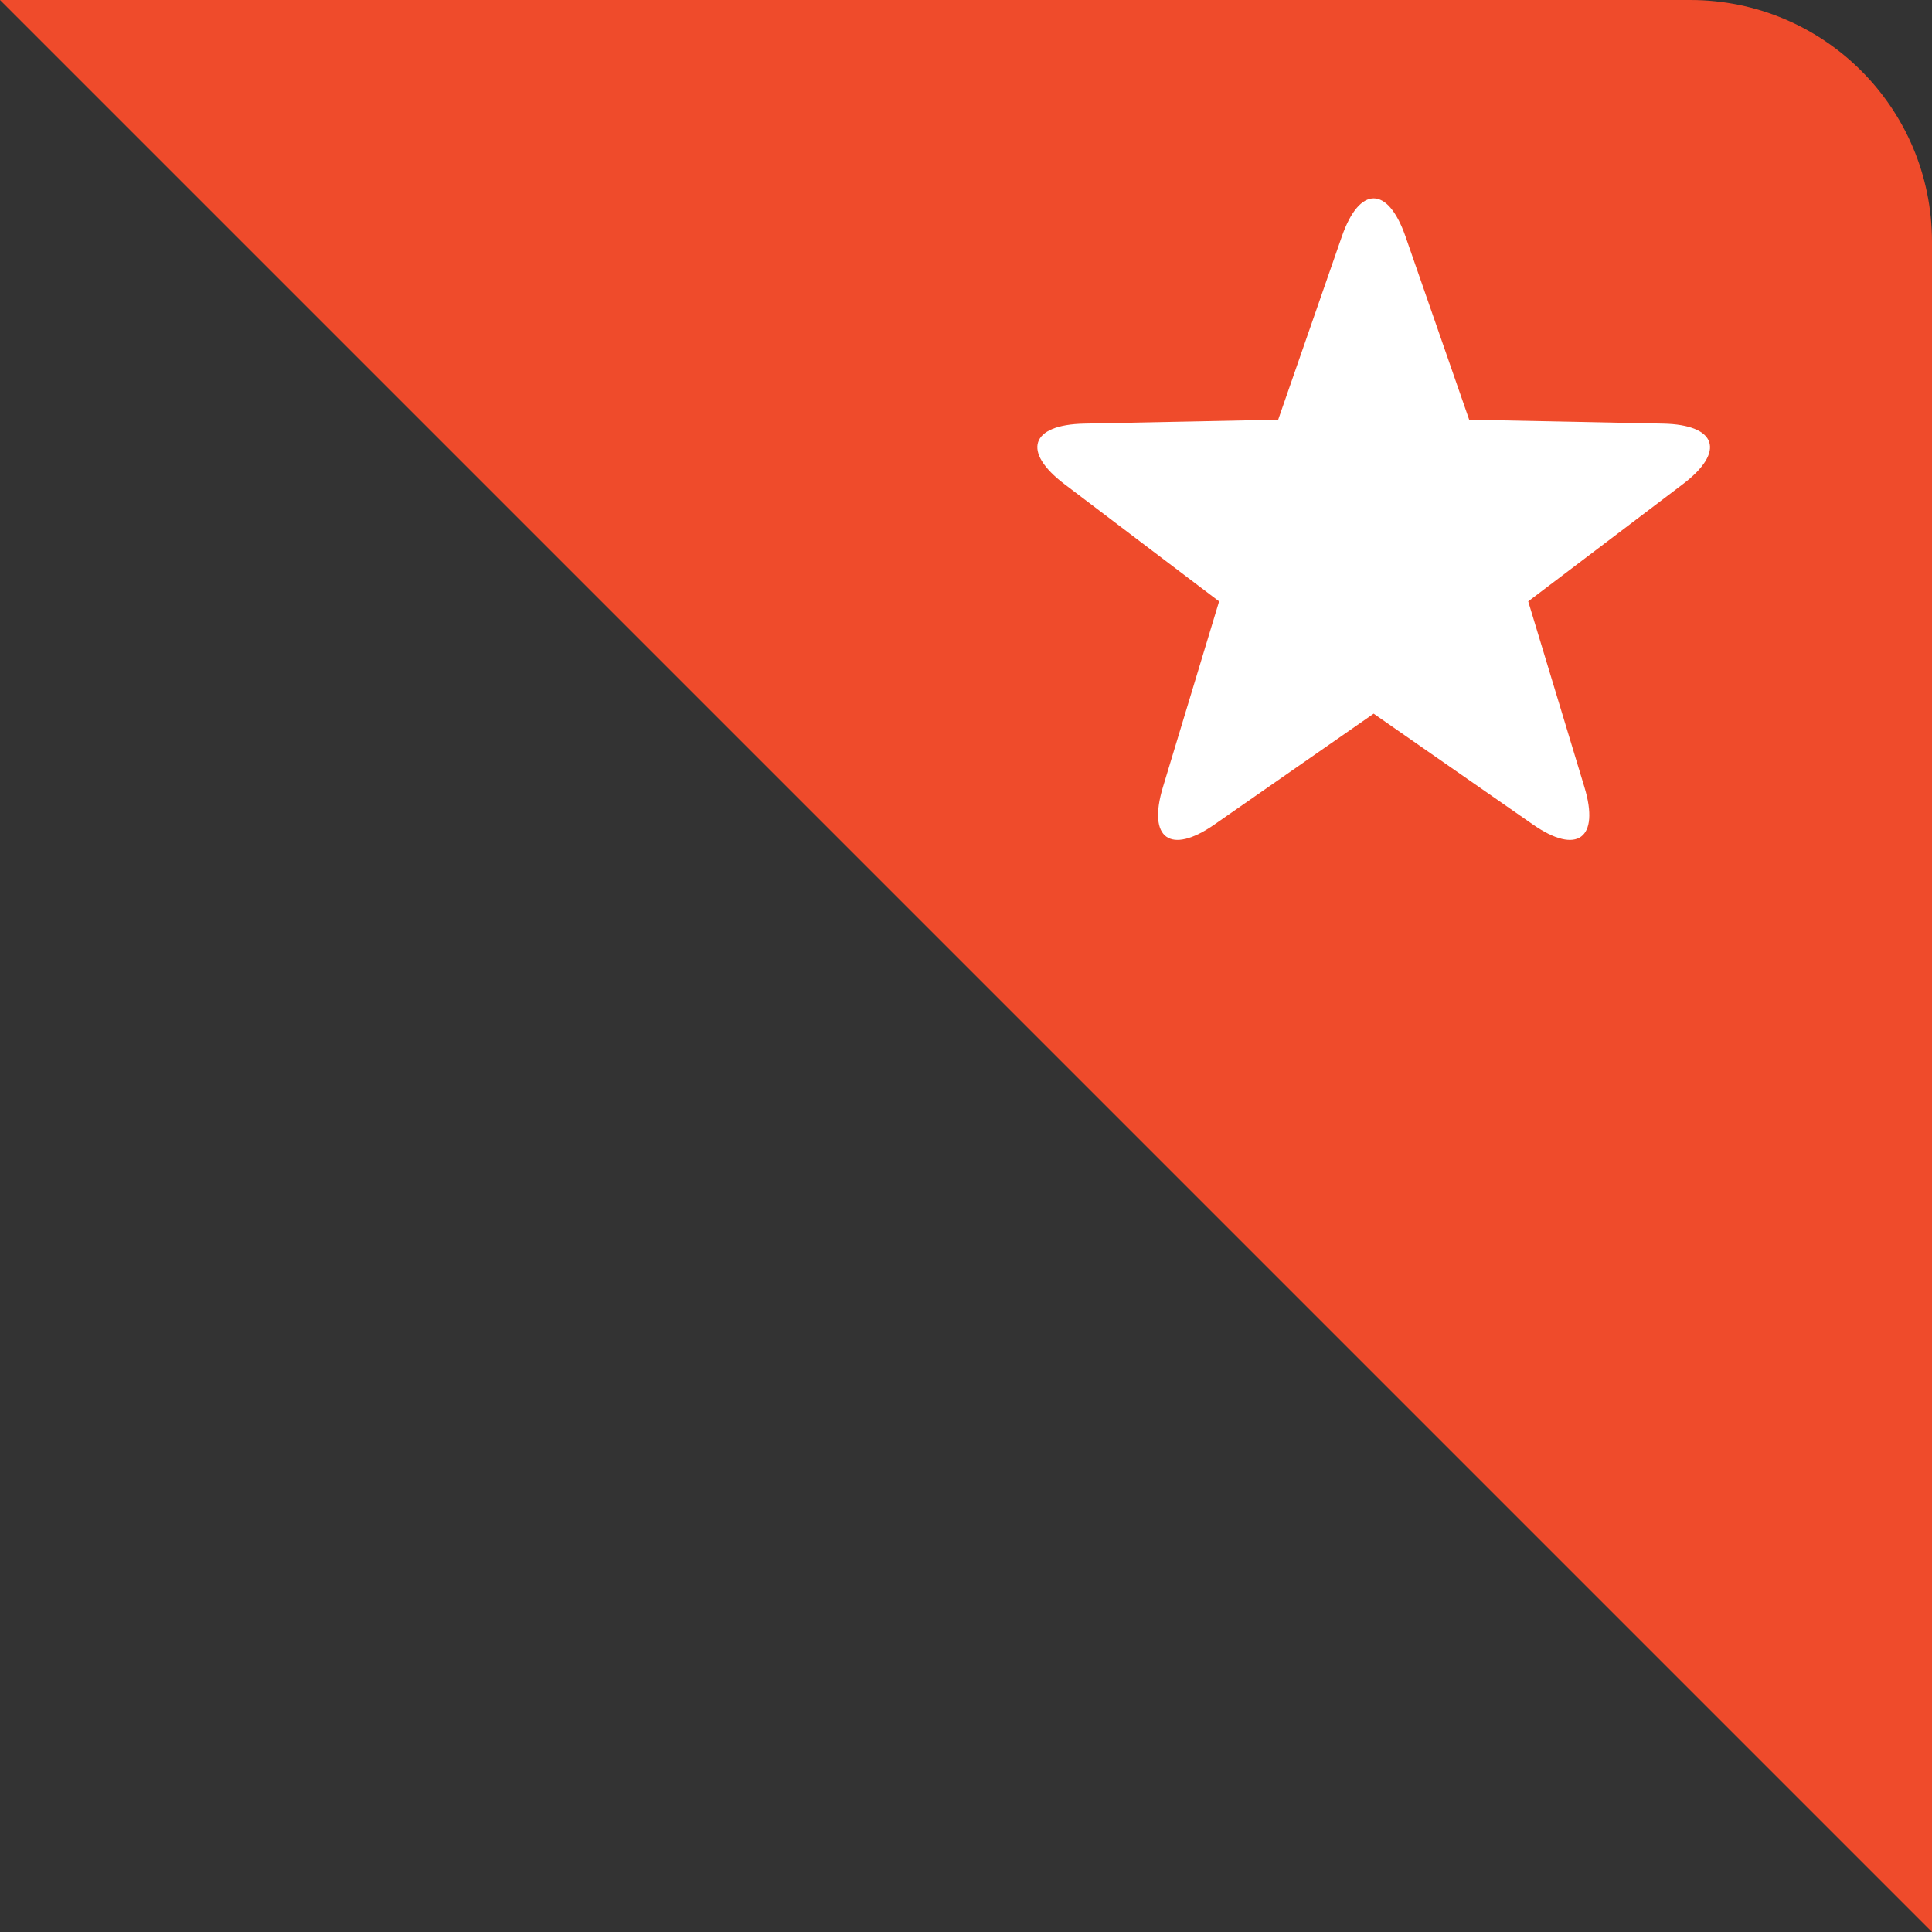 <?xml version="1.0" encoding="UTF-8" standalone="no"?>
<svg width="40px" height="40px" viewBox="0 0 40 40" version="1.1" xmlns="http://www.w3.org/2000/svg" xmlns:xlink="http://www.w3.org/1999/xlink">
    <rect x="0" y="0" width="40" height="40" fill="#333333" stroke="none"/>
    <!-- Generator: Sketch 3.8.3 (29802) - http://www.bohemiancoding.com/sketch -->
    <title>priority</title>
    <desc>Created with Sketch.</desc>
    <defs></defs>
    <g id="Page-1" stroke="none" stroke-width="1" fill="none" fill-rule="evenodd">
        <g id="public_page_320" transform="translate(-268, -263)">
            <g id="1" transform="translate(12, 192)">
                <g id="priority" transform="translate(256, 71)">
                    <path d="M0,0 L34.995,0 C37.759,0 40,2.236 40,5.005 L40,40 L0,0 Z" id="corner" fill="#EF4B2B"></path>
                    <path d="M28.44,14.776 L25.143,17.071 C24.233,17.704 23.754,17.366 24.077,16.297 L25.24,12.451 L22.039,10.024 C21.156,9.355 21.329,8.794 22.446,8.771 L26.463,8.69 L27.782,4.895 C28.146,3.848 28.732,3.84 29.099,4.895 L30.418,8.69 L34.435,8.771 C35.543,8.794 35.732,9.349 34.842,10.024 L31.64,12.451 L32.804,16.297 C33.125,17.357 32.655,17.709 31.738,17.071 L28.44,14.776 Z" id="star" fill="#FFFFFF"></path>
                </g>
            </g>
        </g>
    </g>
</svg>